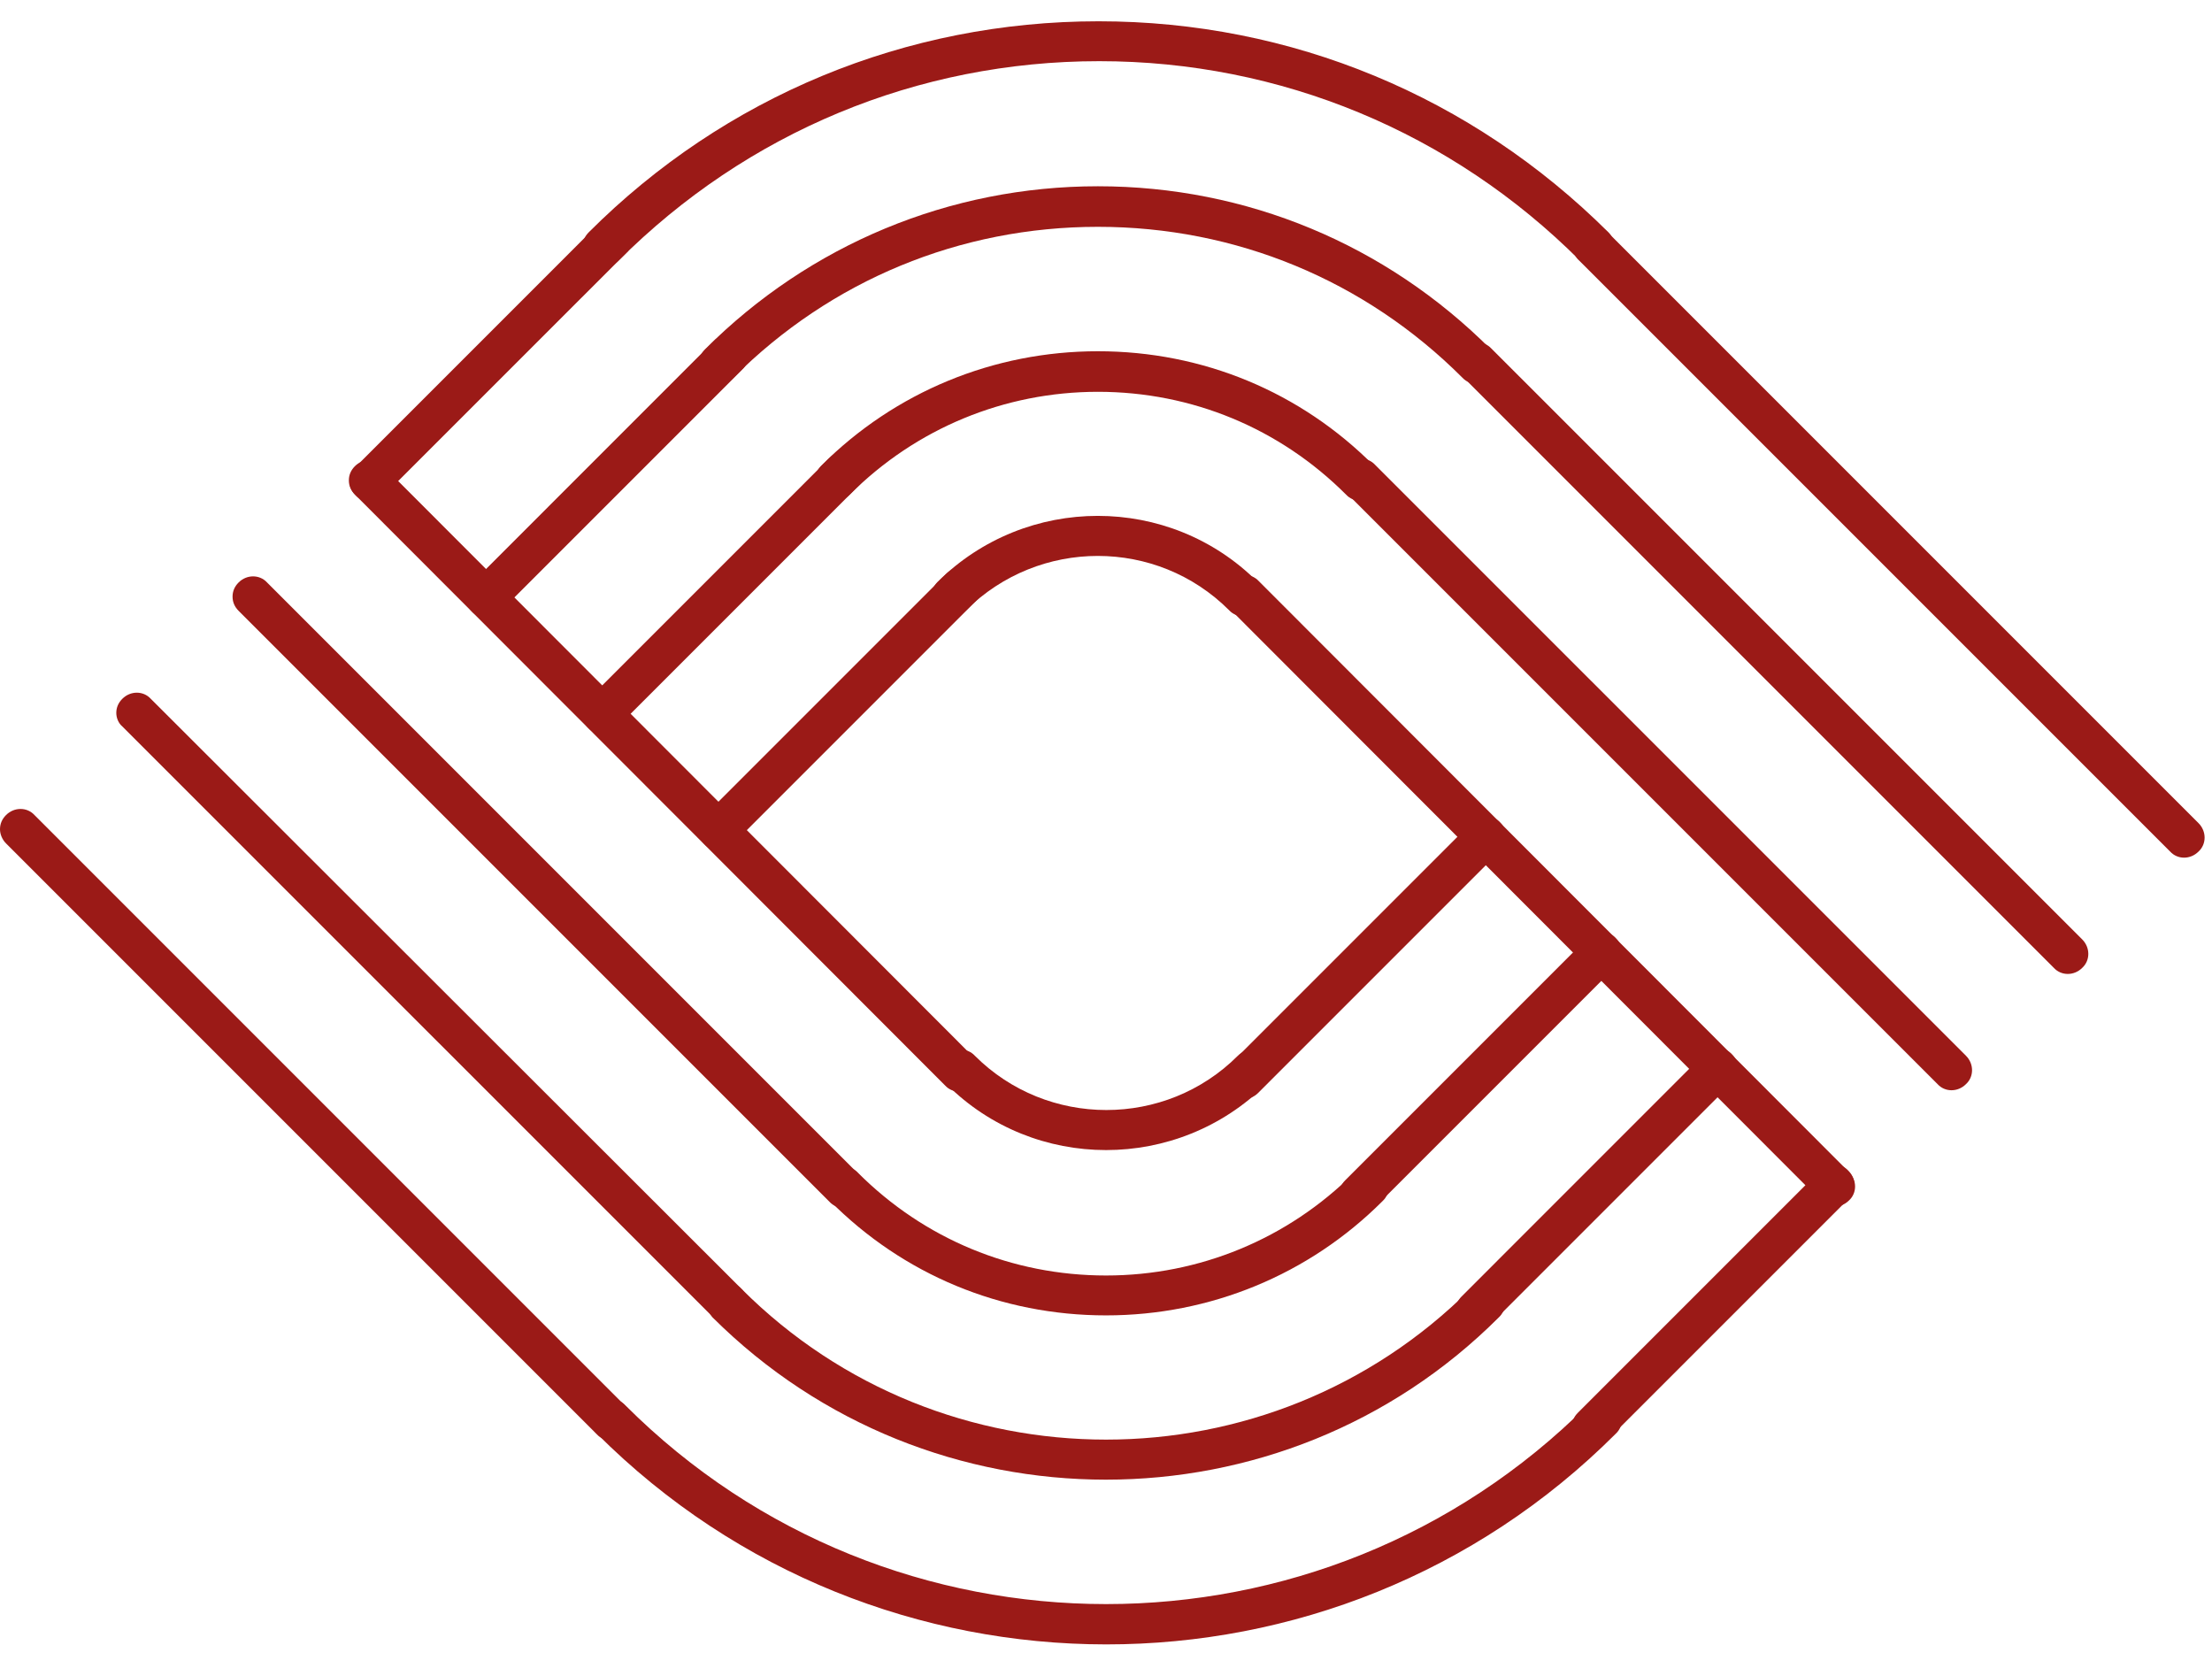 <svg width="66" height="50" viewBox="0 0 66 50" fill="none" xmlns="http://www.w3.org/2000/svg">
<path d="M28.059 31.921C28.059 31.759 28.119 31.618 28.24 31.497C28.482 31.255 28.865 31.255 29.087 31.497C31.246 33.656 34.776 33.656 36.934 31.497C37.176 31.255 37.559 31.255 37.781 31.497C38.023 31.739 38.023 32.123 37.781 32.344C35.139 34.967 30.862 34.967 28.24 32.344C28.119 32.244 28.059 32.082 28.059 31.921Z" fill="#9B1A17"/>
<path d="M24.569 35.41C24.569 35.249 24.629 35.108 24.75 34.987C24.992 34.745 25.376 34.745 25.598 34.987C27.574 36.964 30.197 38.053 33.001 38.053C35.784 38.053 38.427 36.964 40.404 34.987C40.645 34.745 41.029 34.745 41.251 34.987C41.493 35.229 41.493 35.612 41.251 35.834C39.052 38.033 36.107 39.243 33.001 39.243C29.874 39.243 26.949 38.033 24.75 35.814C24.629 35.713 24.569 35.551 24.569 35.41Z" fill="#9B1A17"/>
<path d="M21.099 38.88C21.099 38.718 21.16 38.577 21.281 38.456C21.523 38.214 21.906 38.214 22.128 38.456C28.119 44.447 37.882 44.447 43.873 38.456C44.115 38.214 44.498 38.214 44.72 38.456C44.962 38.698 44.962 39.081 44.72 39.303C38.265 45.758 27.736 45.758 21.261 39.303C21.16 39.182 21.099 39.041 21.099 38.88Z" fill="#9B1A17"/>
<path d="M17.63 42.349C17.63 42.188 17.69 42.047 17.811 41.926C18.053 41.684 18.437 41.684 18.659 41.926C26.566 49.833 39.435 49.833 47.363 41.926C47.605 41.684 47.988 41.684 48.21 41.926C48.452 42.168 48.452 42.551 48.21 42.773C39.819 51.164 26.183 51.144 17.811 42.773C17.69 42.672 17.63 42.511 17.63 42.349Z" fill="#9B1A17"/>
<path d="M46.899 42.571C46.899 42.41 46.959 42.269 47.08 42.148L54.302 34.926C54.544 34.684 54.927 34.684 55.149 34.926C55.391 35.169 55.391 35.552 55.149 35.774L47.927 42.995C47.685 43.237 47.302 43.237 47.08 42.995C46.959 42.894 46.899 42.733 46.899 42.571Z" fill="#9B1A17"/>
<path d="M43.429 39.101C43.429 38.94 43.49 38.799 43.611 38.678L50.832 31.456C51.074 31.214 51.457 31.214 51.679 31.456C51.921 31.698 51.921 32.082 51.679 32.304L44.458 39.525C44.216 39.767 43.833 39.767 43.611 39.525C43.49 39.424 43.429 39.263 43.429 39.101Z" fill="#9B1A17"/>
<path d="M39.96 35.632C39.96 35.471 40.02 35.33 40.141 35.209L47.363 27.987C47.605 27.745 47.988 27.745 48.21 27.987C48.452 28.229 48.452 28.613 48.21 28.834L40.988 36.056C40.746 36.298 40.363 36.298 40.141 36.056C40.02 35.955 39.96 35.794 39.96 35.632Z" fill="#9B1A17"/>
<path d="M36.51 32.183C36.51 32.022 36.571 31.88 36.692 31.759L43.913 24.538C44.155 24.296 44.539 24.296 44.761 24.538C45.002 24.78 45.002 25.163 44.761 25.385L37.539 32.607C37.297 32.849 36.914 32.849 36.692 32.607C36.571 32.486 36.51 32.324 36.51 32.183Z" fill="#9B1A17"/>
<path d="M10.409 14.331C10.409 14.17 10.469 14.029 10.59 13.908C10.832 13.666 11.215 13.666 11.437 13.908L29.047 31.538C29.289 31.78 29.289 32.163 29.047 32.385C28.805 32.627 28.422 32.627 28.2 32.385L10.59 14.755C10.469 14.634 10.409 14.493 10.409 14.331Z" fill="#9B1A17"/>
<path d="M6.939 17.8C6.939 17.639 6.999 17.498 7.12 17.377C7.362 17.135 7.746 17.135 7.968 17.377L25.598 35.007C25.84 35.249 25.84 35.632 25.598 35.854C25.355 36.096 24.972 36.096 24.75 35.854L7.12 18.224C6.999 18.103 6.939 17.962 6.939 17.8Z" fill="#9B1A17"/>
<path d="M3.47 21.27C3.47 21.109 3.53 20.968 3.651 20.847C3.893 20.605 4.276 20.605 4.498 20.847L22.128 38.456C22.37 38.698 22.37 39.082 22.128 39.303C21.886 39.546 21.503 39.546 21.281 39.303L3.651 21.674C3.53 21.573 3.47 21.411 3.47 21.27Z" fill="#9B1A17"/>
<path d="M-0 24.74C-0 24.578 0.06 24.437 0.181 24.316C0.423 24.074 0.807 24.074 1.029 24.316L18.659 41.946C18.901 42.188 18.901 42.571 18.659 42.793C18.416 43.035 18.033 43.035 17.811 42.793L0.181 25.163C0.06 25.042 -0 24.881 -0 24.74Z" fill="#9B1A17"/>
<path d="M27.797 17.78C27.797 17.619 27.857 17.478 27.978 17.357C30.62 14.735 34.897 14.735 37.519 17.357C37.761 17.599 37.761 17.982 37.519 18.204C37.277 18.446 36.894 18.446 36.672 18.204C34.514 16.046 31.004 16.046 28.825 18.204C28.583 18.446 28.2 18.446 27.978 18.204C27.857 18.083 27.797 17.942 27.797 17.78Z" fill="#9B1A17"/>
<path d="M24.327 14.311C24.327 14.15 24.387 14.008 24.509 13.887C26.707 11.689 29.652 10.479 32.759 10.479C35.885 10.479 38.81 11.689 41.009 13.908C41.251 14.15 41.251 14.533 41.009 14.755C40.767 14.997 40.383 14.997 40.162 14.755C38.185 12.778 35.562 11.689 32.759 11.689C29.975 11.689 27.332 12.778 25.356 14.755C25.114 14.997 24.73 14.997 24.509 14.755C24.387 14.614 24.327 14.473 24.327 14.311Z" fill="#9B1A17"/>
<path d="M20.857 10.842C20.857 10.68 20.918 10.539 21.039 10.418C24.166 7.291 28.341 5.557 32.759 5.557C37.196 5.557 41.352 7.291 44.478 10.418C44.72 10.66 44.72 11.043 44.478 11.265C44.236 11.507 43.853 11.507 43.631 11.265C40.726 8.36 36.874 6.767 32.759 6.767C28.644 6.767 24.791 8.36 21.886 11.265C21.644 11.507 21.261 11.507 21.039 11.265C20.918 11.144 20.857 10.983 20.857 10.842Z" fill="#9B1A17"/>
<path d="M17.388 7.352C17.388 7.191 17.448 7.049 17.569 6.928C21.624 2.874 27.03 0.635 32.779 0.635C38.528 0.635 43.913 2.874 47.988 6.928C48.23 7.17 48.23 7.554 47.988 7.775C47.746 8.018 47.363 8.018 47.141 7.775C43.308 3.943 38.205 1.825 32.799 1.825C27.373 1.825 22.29 3.943 18.457 7.775C18.215 8.018 17.832 8.018 17.61 7.775C17.448 7.654 17.388 7.513 17.388 7.352Z" fill="#9B1A17"/>
<path d="M10.428 14.352C10.428 14.19 10.489 14.049 10.61 13.928L17.831 6.707C18.073 6.465 18.457 6.465 18.679 6.707C18.921 6.949 18.921 7.332 18.679 7.554L11.457 14.775C11.215 15.017 10.832 15.017 10.61 14.775C10.489 14.654 10.428 14.513 10.428 14.352Z" fill="#9B1A17"/>
<path d="M13.898 17.821C13.898 17.66 13.959 17.519 14.08 17.398L21.301 10.176C21.543 9.934 21.926 9.934 22.148 10.176C22.39 10.418 22.39 10.802 22.148 11.024L14.927 18.245C14.685 18.487 14.301 18.487 14.08 18.245C13.959 18.124 13.898 17.983 13.898 17.821Z" fill="#9B1A17"/>
<path d="M17.367 21.291C17.367 21.13 17.428 20.988 17.549 20.867L24.77 13.646C25.012 13.404 25.396 13.404 25.618 13.646C25.86 13.888 25.86 14.271 25.618 14.493L18.396 21.715C18.154 21.957 17.771 21.957 17.549 21.715C17.428 21.593 17.367 21.452 17.367 21.291Z" fill="#9B1A17"/>
<path d="M20.837 24.76C20.837 24.599 20.898 24.458 21.018 24.337L28.24 17.115C28.482 16.873 28.865 16.873 29.087 17.115C29.329 17.357 29.329 17.741 29.087 17.962L21.866 25.184C21.624 25.426 21.24 25.426 21.018 25.184C20.898 25.063 20.837 24.922 20.837 24.76Z" fill="#9B1A17"/>
<path d="M36.531 17.76C36.531 17.599 36.591 17.458 36.712 17.337C36.954 17.095 37.337 17.095 37.559 17.337L55.169 34.967C55.411 35.209 55.411 35.592 55.169 35.814C54.927 36.056 54.544 36.056 54.322 35.814L36.712 18.184C36.591 18.063 36.531 17.922 36.531 17.76Z" fill="#9B1A17"/>
<path d="M40 14.291C40 14.13 40.061 13.988 40.182 13.867C40.424 13.625 40.807 13.625 41.029 13.867L58.659 31.497C58.901 31.739 58.901 32.123 58.659 32.344C58.417 32.587 58.033 32.587 57.812 32.344L40.182 14.714C40.061 14.594 40 14.452 40 14.291Z" fill="#9B1A17"/>
<path d="M43.47 10.821C43.47 10.66 43.53 10.519 43.651 10.398C43.893 10.155 44.276 10.155 44.498 10.398L62.128 28.027C62.37 28.27 62.37 28.653 62.128 28.875C61.886 29.117 61.503 29.117 61.281 28.875L43.651 11.245C43.53 11.144 43.47 10.983 43.47 10.821Z" fill="#9B1A17"/>
<path d="M46.939 7.352C46.939 7.191 47 7.049 47.121 6.928C47.363 6.686 47.746 6.686 47.968 6.928L65.598 24.558C65.84 24.8 65.84 25.184 65.598 25.405C65.356 25.648 64.972 25.648 64.751 25.405L47.121 7.776C47 7.675 46.939 7.513 46.939 7.352Z" fill="#9B1A17"/>
</svg>
